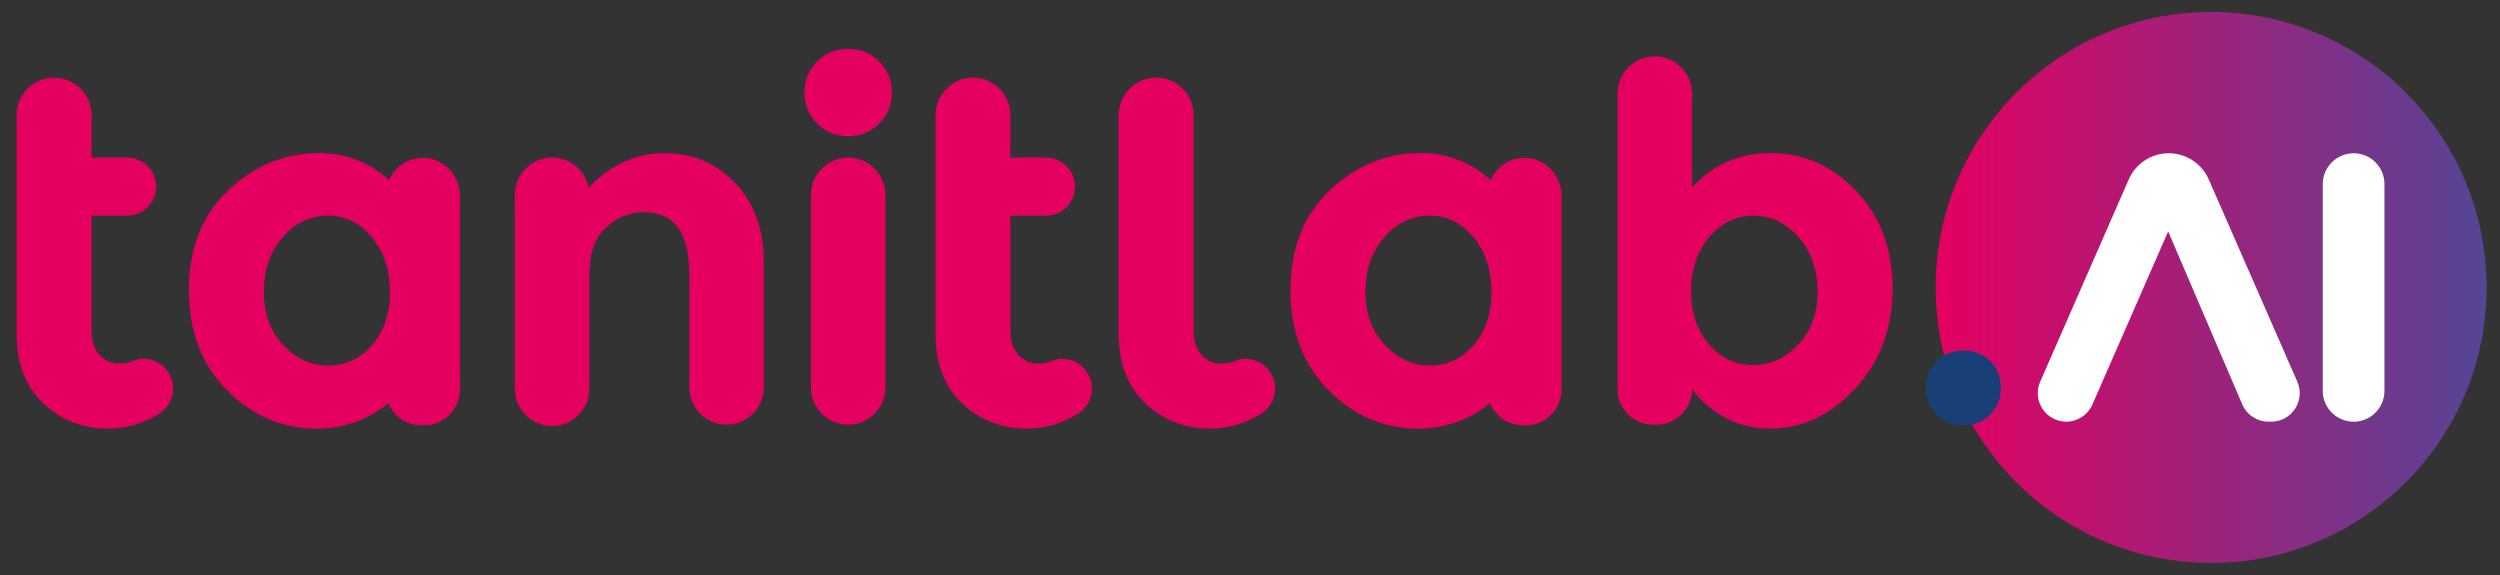 <?xml version="1.0" encoding="utf-8"?>
<!-- Generator: Adobe Illustrator 24.0.2, SVG Export Plug-In . SVG Version: 6.00 Build 0)  -->
<svg version="1.1" id="Calque_1" xmlns="http://www.w3.org/2000/svg" xmlns:xlink="http://www.w3.org/1999/xlink" x="0px" y="0px"
	 viewBox="0 0 600 138" style="enable-background:new 0 0 600 138;" xml:space="preserve">
<rect x="0" y="0" width="600" height="138" fill="#333333" stroke="none"/>
<style type="text/css">
	.st0{fill:#E50060;}
	.st1{fill:#FFFFFF;}
	.st2{fill:url(#SVGID_1_);}
	.st3{fill:#193F77;}
</style>
<g>
	<path class="st0" d="M21.99,27.63v10.19h8.52c3.85,0,6.97,3.12,6.97,6.97v0c0,3.85-3.12,6.97-6.97,6.97h-8.52V79.4
		c0,2.46,0.64,4.39,1.91,5.78c1.27,1.39,2.78,2.08,4.53,2.08c1.3,0,2.52-0.23,3.66-0.68c3.26-1.3,6.98,0.24,8.63,3.34l0,0
		c1.78,3.34,0.63,7.49-2.61,9.44c-3.9,2.34-7.95,3.51-12.12,3.51c-6.16,0-11.36-2.02-15.61-6.08C6.12,92.74,4,87.22,4,80.23v-52.6
		c0-4.97,4.03-8.99,8.99-8.99h0C17.96,18.64,21.99,22.67,21.99,27.63z"/>
	<path class="st0" d="M196.11,29.66c-2.03-2.03-3.04-4.51-3.04-7.45c0-2.94,1.01-5.42,3.04-7.45c2.03-2.02,4.51-3.04,7.45-3.04
		c2.94,0,5.42,1.01,7.45,3.04c2.03,2.03,3.04,4.51,3.04,7.45c0,2.94-1.01,5.42-3.04,7.45c-2.03,2.02-4.51,3.04-7.45,3.04
		C200.62,32.7,198.14,31.68,196.11,29.66z"/>
	<path class="st0" d="M203.56,101.92L203.56,101.92c-4.93,0-8.94-4-8.94-8.94V46.76c0-4.93,4-8.94,8.94-8.94h0
		c4.93,0,8.94,4,8.94,8.94v46.23C212.49,97.92,208.49,101.92,203.56,101.92z"/>
	<path class="st0" d="M176.45,43.9c-4.57-4.77-10.23-7.15-16.98-7.15c-6.75,0-12.82,2.74-18.22,8.22c-0.84-4.09-4.44-7.17-8.75-7.17
		c-4.93,0-8.94,4.02-8.94,8.98v46.48c0,4.96,4,8.98,8.94,8.98c4.93,0,8.94-4.02,8.94-8.98V66.18c0-5,1.14-8.8,3.8-11.38
		c2.66-2.58,5.78-3.87,9.35-3.87c7.23,0,10.84,4.93,10.84,14.77v27.28c0,4.93,4,8.94,8.94,8.94c4.93,0,8.94-4,8.94-8.94V62.96
		C183.3,55.02,181.02,48.66,176.45,43.9z"/>
	<path class="st0" d="M242.51,27.63v10.19h8.52c3.85,0,6.97,3.12,6.97,6.97v0c0,3.85-3.12,6.97-6.97,6.97h-8.52V79.4
		c0,2.46,0.64,4.39,1.91,5.78c1.27,1.39,2.78,2.08,4.53,2.08c1.3,0,2.52-0.23,3.66-0.68c3.26-1.3,6.98,0.24,8.63,3.34v0
		c1.78,3.34,0.63,7.49-2.61,9.44c-3.9,2.34-7.95,3.51-12.12,3.51c-6.16,0-11.36-2.02-15.61-6.08c-4.25-4.05-6.37-9.57-6.37-16.56
		v-52.6c0-4.97,4.03-8.99,8.99-8.99h0C238.49,18.64,242.51,22.67,242.51,27.63z"/>
	<path class="st0" d="M277.48,18.64c4.97,0,8.99,4.03,8.99,8.99V79.4c0,2.46,0.64,4.39,1.91,5.78c1.27,1.39,2.78,2.08,4.53,2.08
		c1.3,0,2.52-0.23,3.66-0.68c3.26-1.3,6.98,0.24,8.63,3.34v0c1.78,3.34,0.63,7.49-2.61,9.44c-3.9,2.34-7.95,3.51-12.12,3.51
		c-6.16,0-11.36-2.02-15.61-6.08c-4.25-4.05-6.37-9.57-6.37-16.56v-52.6C268.48,22.67,272.51,18.64,277.48,18.64L277.48,18.64z"/>
	<path class="st0" d="M425.15,36.75c7.78,0,14.57,3.04,20.37,9.11c5.8,6.08,8.7,13.88,8.7,23.41s-2.98,17.51-8.94,23.95
		c-5.96,6.43-12.73,9.65-20.31,9.65c-7.59,0-13.88-3.14-18.88-9.41v0c0,4.67-3.79,8.46-8.46,8.46h-0.95c-4.67,0-8.46-3.79-8.46-8.46
		V22.45c0-4.94,4-8.94,8.94-8.94l0,0c4.94,0,8.94,4,8.94,8.94v22.52C411.01,39.49,417.37,36.75,425.15,36.75z M405.85,69.93
		c0,5.2,1.45,9.45,4.35,12.75c2.9,3.3,6.41,4.94,10.54,4.94c4.13,0,7.74-1.65,10.84-4.94c3.1-3.3,4.65-7.53,4.65-12.69
		c0-5.16-1.51-9.49-4.53-12.99c-3.02-3.5-6.63-5.24-10.84-5.24c-4.21,0-7.76,1.73-10.66,5.18C407.3,60.4,405.85,64.73,405.85,69.93z
		"/>
	<path class="st0" d="M365.84,37.87c-3.61,0-6.7,2.21-8.11,5.38v-0.08c-4.77-4.29-10.36-6.43-16.8-6.43
		c-8.26,0-15.53,2.98-21.8,8.94c-6.28,5.96-9.41,13.92-9.41,23.89c0,9.97,3.06,18.01,9.17,24.13c6.12,6.12,13.26,9.17,21.45,9.17
		c6.45,0,12.21-2.03,17.26-6.09c1.29,3.1,4.28,5.27,7.77,5.27h0.95c4.67,0,8.46-3.9,8.46-8.7v-36.5v-9.78
		C374.77,41.99,370.77,37.87,365.84,37.87z M353.68,82.8c-2.86,3.3-6.36,4.94-10.48,4.94c-4.13,0-7.74-1.65-10.84-4.94
		c-3.1-3.29-4.65-7.56-4.65-12.81c0-5.24,1.51-9.59,4.53-13.05c3.02-3.45,6.63-5.18,10.84-5.18c4.21,0,7.74,1.75,10.6,5.24
		c2.86,3.5,4.29,7.84,4.29,13.05C357.97,75.25,356.54,79.5,353.68,82.8z"/>
	<path class="st0" d="M101.46,37.87c-3.61,0-6.7,2.21-8.11,5.38v-0.08c-4.77-4.29-10.37-6.43-16.8-6.43
		c-8.26,0-15.53,2.98-21.8,8.94c-6.28,5.96-9.41,13.92-9.41,23.89c0,9.97,3.06,18.01,9.17,24.13c6.12,6.12,13.26,9.17,21.45,9.17
		c6.45,0,12.21-2.03,17.26-6.09c1.29,3.1,4.28,5.27,7.77,5.27h0.95c4.67,0,8.46-3.9,8.46-8.7v-36.5v-9.78
		C110.4,41.99,106.39,37.87,101.46,37.87z M89.3,82.8c-2.86,3.3-6.36,4.94-10.48,4.94c-4.13,0-7.74-1.65-10.84-4.94
		c-3.1-3.29-4.65-7.56-4.65-12.81c0-5.24,1.51-9.59,4.53-13.05c3.02-3.45,6.63-5.18,10.84-5.18c4.21,0,7.74,1.75,10.6,5.24
		c2.86,3.5,4.29,7.84,4.29,13.05C93.59,75.25,92.16,79.5,89.3,82.8z"/>
	<g>
		<g>
			<path class="st1" d="M565.1,36.93c-4.1,0-7.44,3.34-7.44,7.44v49.81c0,4.1,3.34,7.44,7.44,7.44s7.43-3.34,7.43-7.44V44.37
				C572.53,40.27,569.2,36.93,565.1,36.93z"/>
			<path class="st1" d="M495.84,101.61c2.73,0,5.2-1.61,6.29-4.11l18.27-41.74l17.85,41.69c1.08,2.53,3.56,4.17,6.32,4.17h0.66
				c2.33,0,4.48-1.16,5.75-3.11c1.27-1.95,1.48-4.38,0.54-6.51l-21.34-48.76c-1.68-3.83-5.46-6.31-9.64-6.31
				c-4.18,0-7.97,2.48-9.64,6.31l-21.34,48.76c-0.93,2.13-0.73,4.56,0.54,6.51C491.36,100.45,493.51,101.61,495.84,101.61z"/>
		</g>
		<g>
			<linearGradient id="SVGID_1_" gradientUnits="userSpaceOnUse" x1="464.56" y1="68.986" x2="596.775" y2="68.986">
				<stop  offset="0" style="stop-color:#E50060"/>
				<stop  offset="0.032" style="stop-color:#E00262"/>
				<stop  offset="1" style="stop-color:#554595"/>
			</linearGradient>
			<circle class="st2" cx="530.67" cy="68.99" r="66.11"/>
			<g>
				<path class="st1" d="M564.87,36.78c-4.08,0-7.41,3.32-7.41,7.41v49.61c0,4.08,3.32,7.41,7.41,7.41s7.4-3.32,7.4-7.41V44.18
					C572.28,40.1,568.96,36.78,564.87,36.78z"/>
				<path class="st1" d="M495.9,101.2c2.72,0,5.18-1.61,6.27-4.1l18.19-41.57l17.78,41.52c1.08,2.52,3.55,4.15,6.29,4.15h0.66
					c2.32,0,4.46-1.16,5.73-3.1c1.27-1.94,1.47-4.36,0.54-6.49L530.1,43.06c-1.67-3.81-5.44-6.28-9.6-6.28
					c-4.17,0-7.94,2.47-9.6,6.28l-21.26,48.56c-0.93,2.12-0.73,4.55,0.54,6.49C491.44,100.04,493.58,101.2,495.9,101.2z"/>
			</g>
			<path class="st3" d="M462.21,93.03c0-5.38,3.99-8.91,9-8.91c5.01,0,9,3.53,9,8.91c0,5.29-3.99,9.09-9,9.09
				C466.2,102.12,462.21,98.31,462.21,93.03z"/>
		</g>
	</g>
</g>
</svg>
